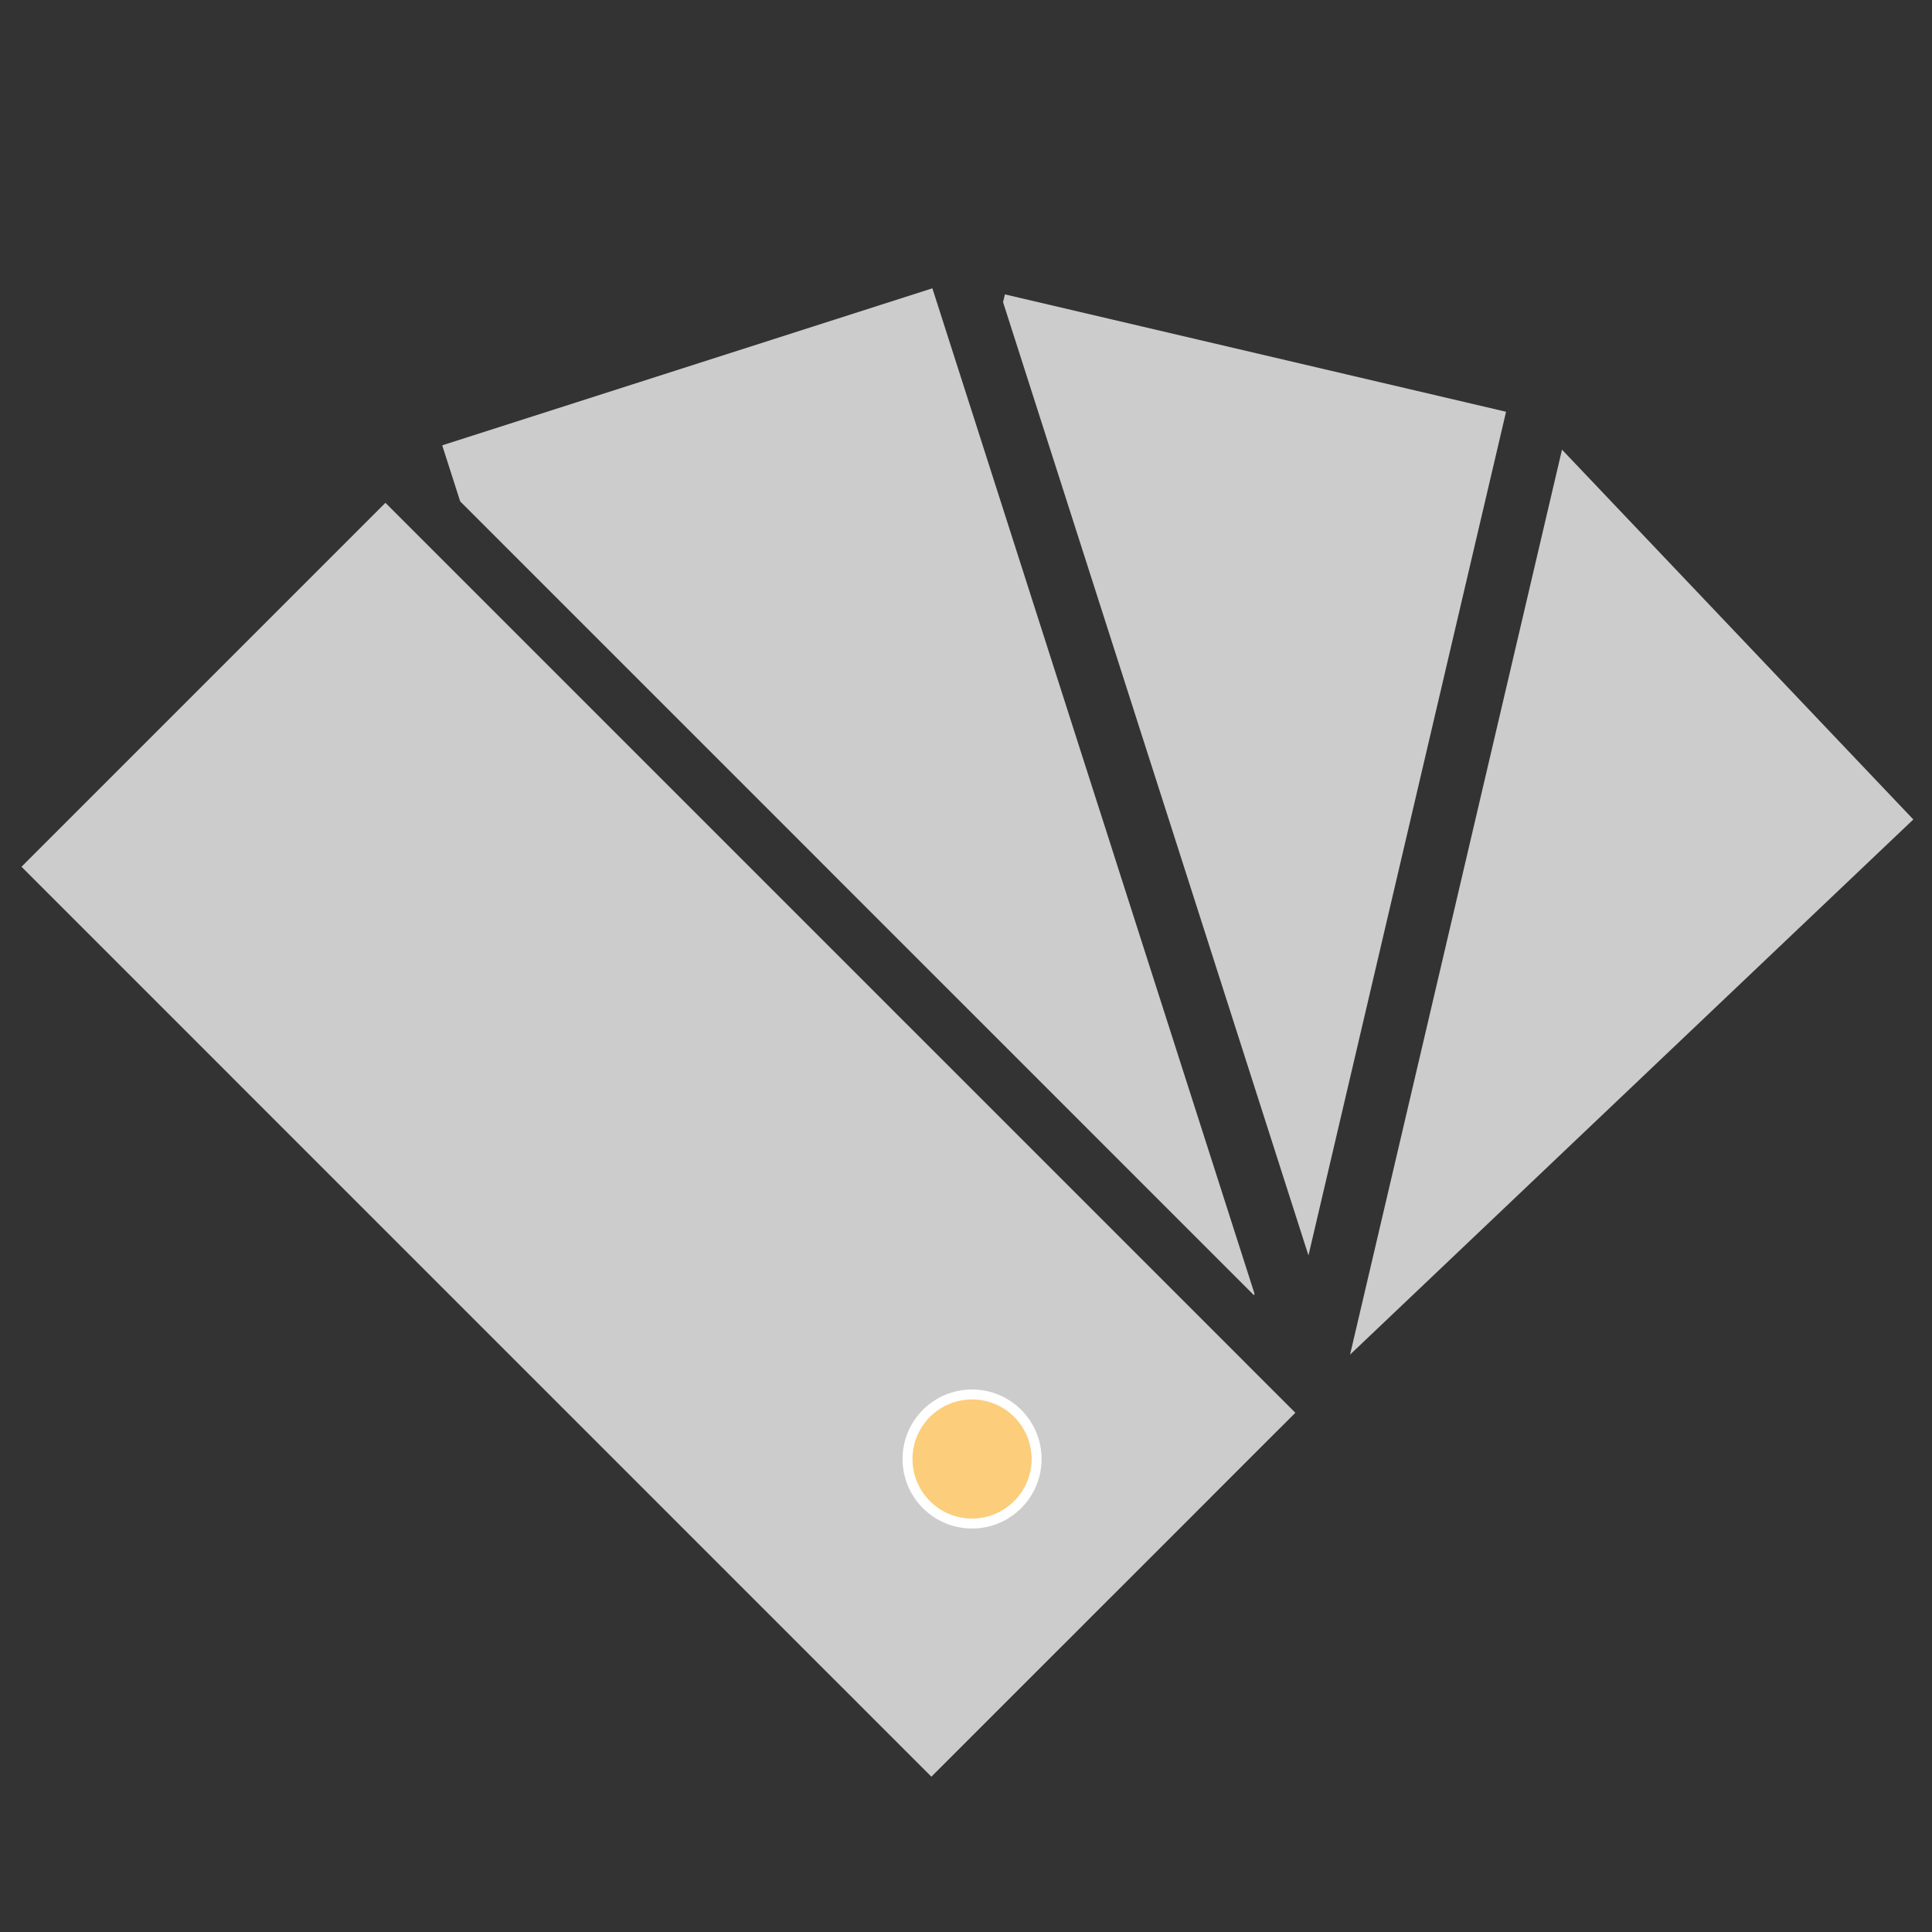 <?xml version="1.0" encoding="utf-8"?>
<!-- Generator: Adobe Illustrator 15.0.0, SVG Export Plug-In . SVG Version: 6.00 Build 0)  -->
<!DOCTYPE svg PUBLIC "-//W3C//DTD SVG 1.1//EN" "http://www.w3.org/Graphics/SVG/1.1/DTD/svg11.dtd">
<svg version="1.1" id="Layer_1" xmlns="http://www.w3.org/2000/svg" xmlns:xlink="http://www.w3.org/1999/xlink" x="0px" y="0px"
	 width="145.5px" height="145.5px" viewBox="0 -45.5 145.5 145.5" enable-background="new 0 -45.5 145.5 145.5"
	 xml:space="preserve">
<rect x="0" y="-45.5" width="145.5" height="145.5" fill="#333333" stroke="none"/>
<g>
	<polygon fill="#CCCCCC" points="101.674,56.517 144.093,16.214 117.635,-11.637 	"/>
	<polygon fill="#CCCCCC" points="87.169,13.549 87.976,16.062 98.541,49.049 111.5,-6.289 112.489,-10.503 113.422,-14.49 
		113.271,-14.526 75.679,-23.33 75.541,-22.743 86.364,11.038 	"/>
	<polygon fill="#CCCCCC" points="72.025,-18.148 70.616,-22.546 70.218,-23.788 33.303,-11.962 34.657,-7.739 60.984,18.587 
		62.96,20.566 64.937,22.543 69.477,27.084 71.158,28.764 72.838,30.443 94.439,52.046 94.478,51.93 84.149,19.697 83.347,17.184 
		82.539,14.672 73.437,-13.747 	"/>
	<path fill="#CCCCCC" d="M29.028-7.631L28.96-7.565L1.618,19.777l48.326,48.327l1.976,1.977l1.978,1.977l0.841,0.84l0.605,0.608
		l2.527,2.525l0.537,0.536l1.988,1.99l1.684,1.685l1.888,1.884l1.76,1.763l1.761,1.759l2.655,2.656l8.488-8.489l0.19-0.189
		l0.371-0.371l1.875-1.874l0.953-0.954l1.297-1.297l0.938-0.937l0.594-0.594l5.03-5.03l0.259-0.259l3.604-3.606l2.207-2.206
		l1.397-1.396l0.206-0.206l-0.11-0.109l-0.885-0.887l-1.015-1.013l-1.896-1.898L71.116,34.457l-1.681-1.68l-1.68-1.679l-3.453-3.455
		l-1.978-1.977l-1.977-1.977L36.239-0.42l-3.67-3.67L29.028-7.631z"/>
</g>
<circle fill="#FCCD7A" stroke="#FFFFFF" stroke-width="0.75" stroke-miterlimit="10" cx="73.206" cy="64.378" r="4.86"/>
</svg>
